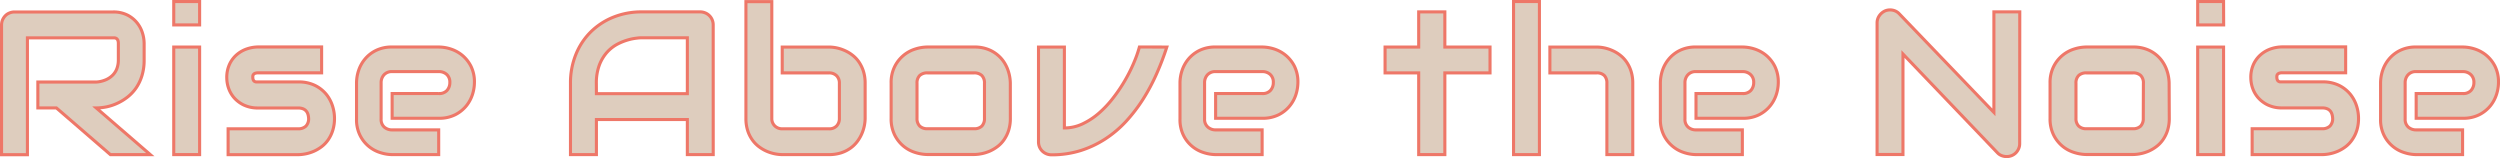 <svg xmlns="http://www.w3.org/2000/svg" viewBox="0 0 809.67 51.21"><path d="M155.92,224.15a16.81,16.81,0,0,1-.71,5.12,14.54,14.54,0,0,1-1.91,4,13.77,13.77,0,0,1-2.79,2.95,16.48,16.48,0,0,1-3.3,2,16,16,0,0,1-3.48,1.15,17.35,17.35,0,0,1-3.31.35l17.5,15.12H145L127.5,239.71h-6v-8.38h18.95a9.41,9.41,0,0,0,2.89-.66,7,7,0,0,0,2.25-1.43,6,6,0,0,0,1.47-2.18,7.79,7.79,0,0,0,.51-2.91v-5.29a2.76,2.76,0,0,0-.17-1.08,1.39,1.39,0,0,0-.45-.55,1.63,1.63,0,0,0-.58-.21l-.57,0H118.12v37.84h-8.38v-42a4.32,4.32,0,0,1,.32-1.64,4.47,4.47,0,0,1,.89-1.35,3.86,3.86,0,0,1,1.34-.9,4.18,4.18,0,0,1,1.67-.33h31.81a10.07,10.07,0,0,1,4.74,1,9.6,9.6,0,0,1,3.14,2.54,9.77,9.77,0,0,1,1.74,3.31,11.39,11.39,0,0,1,.53,3.32Z" transform="translate(-109.24 -204.76)" fill="#decdbe" stroke="#ee7768"/><path d="M173.89,212.83h-8.38v-7.57h8.38Zm0,42h-8.38V220h8.38Z" transform="translate(-109.24 -204.76)" fill="#decdbe" stroke="#ee7768"/><path d="M217.57,243.06A12.69,12.69,0,0,1,217,247a11.2,11.2,0,0,1-1.45,3,9.85,9.85,0,0,1-2.09,2.22,12.65,12.65,0,0,1-2.5,1.5,13.24,13.24,0,0,1-5.17,1.13H183.12v-8.38h22.62a3.5,3.5,0,0,0,2.58-.87,3.41,3.41,0,0,0,.87-2.52q-.16-3.34-3.38-3.35h-13a10.52,10.52,0,0,1-4.71-1,9.82,9.82,0,0,1-3.14-2.42,9.43,9.43,0,0,1-1.74-3.13,10.47,10.47,0,0,1-.53-3.12,10.12,10.12,0,0,1,1-4.73,9.34,9.34,0,0,1,2.51-3.1,9.92,9.92,0,0,1,3.29-1.73,11.74,11.74,0,0,1,3.32-.53h20.59v8.38H192.88a3,3,0,0,0-1,.14,1.24,1.24,0,0,0-.55.39,1,1,0,0,0-.21.52,4.84,4.84,0,0,0,0,.53,1.84,1.84,0,0,0,.19.8,1,1,0,0,0,.4.42,1.29,1.29,0,0,0,.55.15h13.59a11.88,11.88,0,0,1,5.47,1.16,11,11,0,0,1,3.65,2.92,11.6,11.6,0,0,1,2,3.82A13.13,13.13,0,0,1,217.57,243.06Z" transform="translate(-109.24 -204.76)" fill="#decdbe" stroke="#ee7768"/><path d="M262.89,231.53a12.85,12.85,0,0,1-.61,3.75,11.34,11.34,0,0,1-2,3.74,11,11,0,0,1-3.58,2.88,11.32,11.32,0,0,1-5.36,1.16H236.24v-8h15.12a3.37,3.37,0,0,0,2.64-1,3.79,3.79,0,0,0,.93-2.6,3.32,3.32,0,0,0-1-2.58,3.7,3.7,0,0,0-2.53-.93H236.24A3.34,3.34,0,0,0,233.6,229a3.74,3.74,0,0,0-.93,2.59v11.7a3.3,3.3,0,0,0,1,2.61,3.79,3.79,0,0,0,2.6.93h15.05v8H236.24a12.88,12.88,0,0,1-3.75-.62,10.93,10.93,0,0,1-6.62-5.56,11.29,11.29,0,0,1-1.16-5.36V231.53a12.91,12.91,0,0,1,.61-3.76,11.34,11.34,0,0,1,2-3.74,10.88,10.88,0,0,1,3.58-2.88,11.44,11.44,0,0,1,5.36-1.16h15.12a12.85,12.85,0,0,1,3.75.61,11.34,11.34,0,0,1,3.74,2,11.09,11.09,0,0,1,2.88,3.58A11.33,11.33,0,0,1,262.89,231.53Z" transform="translate(-109.24 -204.76)" fill="#decdbe" stroke="#ee7768"/><path d="M340.23,254.83h-8.38V243.48H302.4v11.35H294V231.72a24.34,24.34,0,0,1,1.74-9.31,21.73,21.73,0,0,1,4.83-7.32,22.19,22.19,0,0,1,7.32-4.77,24.32,24.32,0,0,1,9.22-1.71H336a4.19,4.19,0,0,1,1.65.33,4.1,4.1,0,0,1,1.35.9,4,4,0,0,1,.9,1.35,4.13,4.13,0,0,1,.32,1.64ZM302.4,235.1h29.45V217H317.13c-.26,0-.8,0-1.63.11a17.21,17.21,0,0,0-2.87.57,18.08,18.08,0,0,0-3.43,1.38,12.37,12.37,0,0,0-3.32,2.58,13.39,13.39,0,0,0-2.5,4.11,16.31,16.31,0,0,0-1,6Z" transform="translate(-109.24 -204.76)" fill="#decdbe" stroke="#ee7768"/><path d="M389.43,243.06a12.62,12.62,0,0,1-.28,2.52,13.12,13.12,0,0,1-.85,2.62,12.37,12.37,0,0,1-1.5,2.5,9.93,9.93,0,0,1-2.22,2.11,11.31,11.31,0,0,1-3,1.47,12.82,12.82,0,0,1-3.87.55H362.58a12.61,12.61,0,0,1-2.51-.28,13.2,13.2,0,0,1-2.63-.85,12.65,12.65,0,0,1-2.5-1.5,10.16,10.16,0,0,1-2.11-2.22,10.93,10.93,0,0,1-1.46-3,12.69,12.69,0,0,1-.55-3.89v-37.8h8.38v37.8a3.26,3.26,0,0,0,1,2.47,3.39,3.39,0,0,0,2.42.92h15.11a3.21,3.21,0,0,0,2.47-.94,3.42,3.42,0,0,0,.89-2.45V231.72a3.28,3.28,0,0,0-.94-2.47,3.37,3.37,0,0,0-2.42-.88H362.58V220h15.11a12.58,12.58,0,0,1,2.52.27,13.16,13.16,0,0,1,2.62.86,11.28,11.28,0,0,1,2.5,1.5,9.67,9.67,0,0,1,2.1,2.22,11.52,11.52,0,0,1,1.45,3,12.82,12.82,0,0,1,.55,3.87Z" transform="translate(-109.24 -204.76)" fill="#decdbe" stroke="#ee7768"/><path d="M436.46,243.06a12.69,12.69,0,0,1-.55,3.89,11.5,11.5,0,0,1-1.45,3,9.85,9.85,0,0,1-2.09,2.22,12.65,12.65,0,0,1-2.5,1.5,13.24,13.24,0,0,1-5.17,1.13H409.58a13.36,13.36,0,0,1-3.8-.62,11.06,11.06,0,0,1-3.82-2,11.23,11.23,0,0,1-2.93-3.64,11.68,11.68,0,0,1-1.18-5.5V231.72a11.54,11.54,0,0,1,1.18-5.46,11.14,11.14,0,0,1,6.75-5.66,13.32,13.32,0,0,1,3.8-.61H424.7a11.88,11.88,0,0,1,5.47,1.16,10.91,10.91,0,0,1,3.65,2.92,11.65,11.65,0,0,1,2,3.81,13.25,13.25,0,0,1,.63,3.84Zm-8.38-11.28a3.41,3.41,0,0,0-.87-2.57,3.48,3.48,0,0,0-2.51-.84H409.65a3.49,3.49,0,0,0-2.55.85,3.35,3.35,0,0,0-.87,2.5v11.34a3.41,3.41,0,0,0,.87,2.52,3.46,3.46,0,0,0,2.55.87H424.7a3.38,3.38,0,0,0,2.54-.87,3.49,3.49,0,0,0,.84-2.52Z" transform="translate(-109.24 -204.76)" fill="#decdbe" stroke="#ee7768"/><path d="M487.13,220a85.87,85.87,0,0,1-3.32,8.7,63.11,63.11,0,0,1-4.36,8.17,51.44,51.44,0,0,1-5.51,7.19,35.44,35.44,0,0,1-6.74,5.7,32.74,32.74,0,0,1-8,3.77,31.18,31.18,0,0,1-9.4,1.37,4.28,4.28,0,0,1-1.64-.32,4.33,4.33,0,0,1-1.36-.89,4.07,4.07,0,0,1-.9-1.32,4.19,4.19,0,0,1-.32-1.63V220h8.38v26.2a13.71,13.71,0,0,0,5.88-1.32,23,23,0,0,0,5.33-3.5,33.85,33.85,0,0,0,4.66-5,50,50,0,0,0,3.82-5.68,50.69,50.69,0,0,0,2.85-5.72,37.91,37.91,0,0,0,1.76-5Z" transform="translate(-109.24 -204.76)" fill="#decdbe" stroke="#ee7768"/><path d="M529.59,231.53a13.19,13.19,0,0,1-.61,3.75,11.19,11.19,0,0,1-2,3.74,10.94,10.94,0,0,1-3.57,2.88,11.36,11.36,0,0,1-5.37,1.16H502.94v-8h15.11a3.37,3.37,0,0,0,2.64-1,3.75,3.75,0,0,0,.94-2.6,3.3,3.3,0,0,0-1-2.58,3.68,3.68,0,0,0-2.53-.93H502.94a3.38,3.38,0,0,0-2.65,1.05,3.74,3.74,0,0,0-.93,2.59v11.7a3.3,3.3,0,0,0,1.05,2.61,3.76,3.76,0,0,0,2.59.93h15v8H502.94a13,13,0,0,1-3.76-.62,10.93,10.93,0,0,1-6.62-5.56,11.41,11.41,0,0,1-1.16-5.36V231.53a12.91,12.91,0,0,1,.61-3.76,11.34,11.34,0,0,1,2-3.74,11.09,11.09,0,0,1,3.58-2.88,11.46,11.46,0,0,1,5.37-1.16h15.11a13,13,0,0,1,3.76.61,11.3,11.3,0,0,1,3.73,2,11.12,11.12,0,0,1,2.89,3.58A11.46,11.46,0,0,1,529.59,231.53Z" transform="translate(-109.24 -204.76)" fill="#decdbe" stroke="#ee7768"/><path d="M591.81,228.37H577.18v26.46h-8.47V228.37H557.82V220h10.89V208.61h8.47V220h14.63Z" transform="translate(-109.24 -204.76)" fill="#decdbe" stroke="#ee7768"/><path d="M607.81,254.83h-8.38V205.26h8.38Zm30.23,0h-8.38V231.72a3.42,3.42,0,0,0-.84-2.5,3.34,3.34,0,0,0-2.51-.85H611.2V220h15.11a12.49,12.49,0,0,1,2.51.27,13,13,0,0,1,2.63.86,11.76,11.76,0,0,1,2.5,1.5,9.85,9.85,0,0,1,2.09,2.22,11.21,11.21,0,0,1,1.45,3,12.52,12.52,0,0,1,.55,3.87Z" transform="translate(-109.24 -204.76)" fill="#decdbe" stroke="#ee7768"/><path d="M685.17,231.53a12.85,12.85,0,0,1-.61,3.75,11.34,11.34,0,0,1-2,3.74A11.09,11.09,0,0,1,679,241.9a11.33,11.33,0,0,1-5.37,1.16H658.52v-8h15.11a3.41,3.41,0,0,0,2.65-1,3.79,3.79,0,0,0,.93-2.6,3.3,3.3,0,0,0-1.05-2.58,3.68,3.68,0,0,0-2.53-.93H658.52a3.34,3.34,0,0,0-2.64,1.05,3.7,3.7,0,0,0-.94,2.59v11.7a3.3,3.3,0,0,0,1,2.61,3.76,3.76,0,0,0,2.59.93h15v8H658.52a12.88,12.88,0,0,1-3.75-.62,10.89,10.89,0,0,1-3.74-2,11,11,0,0,1-2.89-3.58,11.41,11.41,0,0,1-1.16-5.36V231.53a13.25,13.25,0,0,1,.61-3.76,11.19,11.19,0,0,1,2-3.74,10.94,10.94,0,0,1,3.57-2.88,11.46,11.46,0,0,1,5.37-1.16h15.11a13,13,0,0,1,3.76.61,11.34,11.34,0,0,1,3.74,2,11.09,11.09,0,0,1,2.88,3.58A11.46,11.46,0,0,1,685.17,231.53Z" transform="translate(-109.24 -204.76)" fill="#decdbe" stroke="#ee7768"/><path d="M763.35,251.25a4,4,0,0,1-.34,1.67,4.38,4.38,0,0,1-.9,1.34,4.13,4.13,0,0,1-1.34.89,4.32,4.32,0,0,1-1.64.32,4.62,4.62,0,0,1-1.57-.29,3.66,3.66,0,0,1-1.4-.93l-30.61-32v32.55h-8.38V212.19a4,4,0,0,1,.72-2.34,4.53,4.53,0,0,1,1.86-1.56,4.28,4.28,0,0,1,2.45-.24,3.93,3.93,0,0,1,2.15,1.18L755,241.16V208.61h8.38Z" transform="translate(-109.24 -204.76)" fill="#decdbe" stroke="#ee7768"/><path d="M811.8,243.06a12.69,12.69,0,0,1-.55,3.89,11.2,11.2,0,0,1-1.45,3,9.85,9.85,0,0,1-2.09,2.22,12.65,12.65,0,0,1-2.5,1.5,13.24,13.24,0,0,1-5.17,1.13H784.92a13.36,13.36,0,0,1-3.8-.62,11.06,11.06,0,0,1-3.82-2,11.23,11.23,0,0,1-2.93-3.64,11.68,11.68,0,0,1-1.18-5.5V231.72a11.54,11.54,0,0,1,1.18-5.46,11.14,11.14,0,0,1,6.75-5.66,13.32,13.32,0,0,1,3.8-.61H800a11.88,11.88,0,0,1,5.47,1.16,10.91,10.91,0,0,1,3.65,2.92,11.65,11.65,0,0,1,2,3.81,13.25,13.25,0,0,1,.63,3.84Zm-8.38-11.28a3.41,3.41,0,0,0-.87-2.57,3.48,3.48,0,0,0-2.51-.84H785a3.49,3.49,0,0,0-2.55.85,3.35,3.35,0,0,0-.87,2.5v11.34a3.41,3.41,0,0,0,.87,2.52,3.46,3.46,0,0,0,2.55.87h15a3.38,3.38,0,0,0,2.54-.87,3.49,3.49,0,0,0,.84-2.52Z" transform="translate(-109.24 -204.76)" fill="#decdbe" stroke="#ee7768"/><path d="M829.41,212.83H821v-7.57h8.38Zm0,42H821V220h8.38Z" transform="translate(-109.24 -204.76)" fill="#decdbe" stroke="#ee7768"/><path d="M873.09,243.06a12.69,12.69,0,0,1-.55,3.89,11.2,11.2,0,0,1-1.45,3A9.85,9.85,0,0,1,869,252.2a12.65,12.65,0,0,1-2.5,1.5,13.24,13.24,0,0,1-5.17,1.13H838.64v-8.38h22.62a3.5,3.5,0,0,0,2.58-.87,3.41,3.41,0,0,0,.87-2.52c-.11-2.23-1.23-3.35-3.38-3.35h-13a10.52,10.52,0,0,1-4.71-1,9.93,9.93,0,0,1-3.14-2.42,9.43,9.43,0,0,1-1.74-3.13,10.47,10.47,0,0,1-.53-3.12,10.12,10.12,0,0,1,1-4.73,9.46,9.46,0,0,1,2.51-3.1,9.92,9.92,0,0,1,3.29-1.73,11.74,11.74,0,0,1,3.32-.53h20.59v8.38H848.4a3,3,0,0,0-1,.14,1.24,1.24,0,0,0-.55.39,1,1,0,0,0-.21.52,4.84,4.84,0,0,0,0,.53,2,2,0,0,0,.19.8.93.93,0,0,0,.41.42,1.21,1.21,0,0,0,.54.15h13.59a11.93,11.93,0,0,1,5.48,1.16,11.1,11.1,0,0,1,3.64,2.92,11.6,11.6,0,0,1,2,3.82A13.13,13.13,0,0,1,873.09,243.06Z" transform="translate(-109.24 -204.76)" fill="#decdbe" stroke="#ee7768"/><path d="M918.42,231.53a12.88,12.88,0,0,1-.62,3.75,11.34,11.34,0,0,1-2,3.74,11,11,0,0,1-3.58,2.88,11.32,11.32,0,0,1-5.36,1.16H891.76v-8h15.12a3.37,3.37,0,0,0,2.64-1,3.79,3.79,0,0,0,.94-2.6,3.3,3.3,0,0,0-1.05-2.58,3.68,3.68,0,0,0-2.53-.93H891.76a3.34,3.34,0,0,0-2.64,1.05,3.74,3.74,0,0,0-.93,2.59v11.7a3.33,3.33,0,0,0,1,2.61,3.79,3.79,0,0,0,2.6.93h15v8H891.76a12.88,12.88,0,0,1-3.75-.62,10.93,10.93,0,0,1-6.62-5.56,11.29,11.29,0,0,1-1.16-5.36V231.53a12.91,12.91,0,0,1,.61-3.76,11.34,11.34,0,0,1,2-3.74,11,11,0,0,1,3.58-2.88,11.44,11.44,0,0,1,5.36-1.16h15.12a12.85,12.85,0,0,1,3.75.61,11.34,11.34,0,0,1,3.74,2,11.09,11.09,0,0,1,2.88,3.58A11.33,11.33,0,0,1,918.42,231.53Z" transform="translate(-109.24 -204.76)" fill="#decdbe" stroke="#ee7768"/></svg>